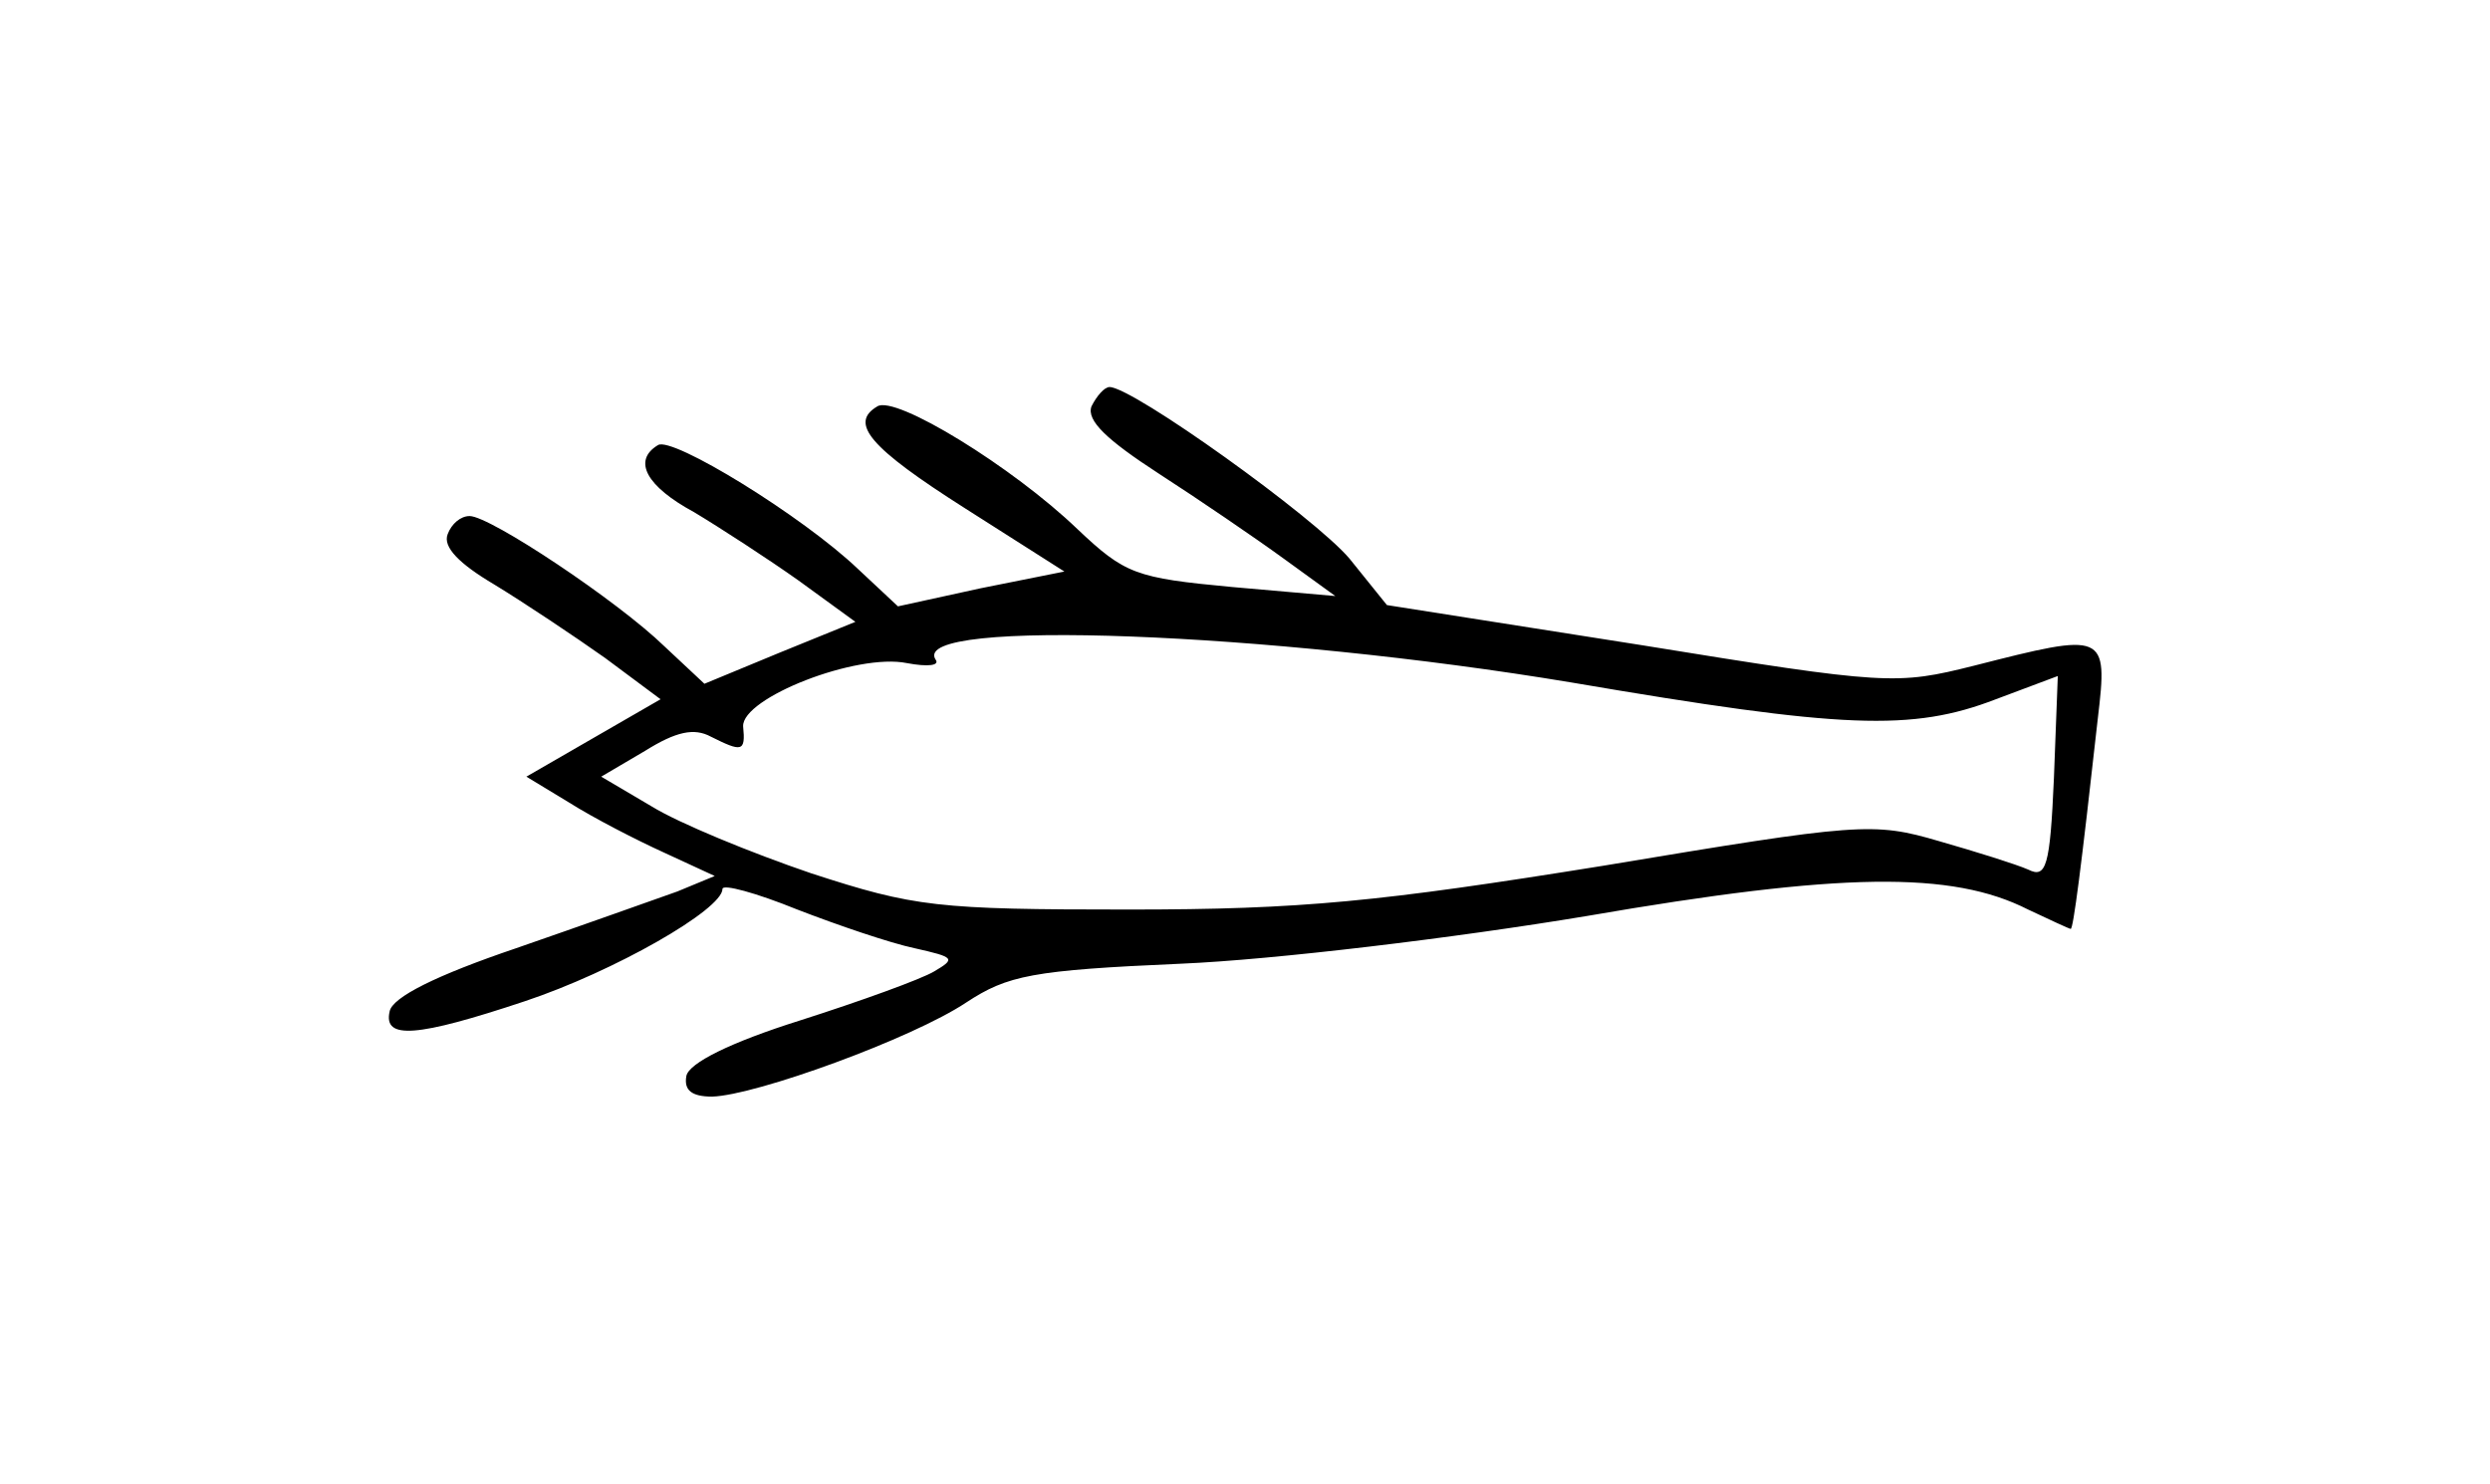 <?xml version="1.0" standalone="no"?>
<!DOCTYPE svg PUBLIC "-//W3C//DTD SVG 20010904//EN"
 "http://www.w3.org/TR/2001/REC-SVG-20010904/DTD/svg10.dtd">
<svg version="1.0" xmlns="http://www.w3.org/2000/svg"
 width="193pt" height="115pt" viewBox="0 0 193 115"
 preserveAspectRatio="xMidYMid meet">
<g transform="translate(0,115) scale(0.1,-0.1)"
fill="#000000" stroke="none">
<path d="M846 835 c-4 -11 12 -26 52 -52 31 -20 75 -50 97 -66 l40 -29 -80 7
c-75 7 -83 10 -120 45 -50 48 -141 104 -155 95 -22 -13 -6 -32 68 -79 l77 -49
-65 -13 -64 -14 -31 29 c-43 41 -144 103 -155 96 -20 -12 -9 -32 28 -52 20
-12 57 -36 81 -53 l44 -32 -59 -24 -58 -24 -31 29 c-36 35 -135 101 -151 101
-7 0 -14 -6 -17 -14 -4 -10 9 -23 36 -39 23 -14 62 -40 86 -57 l43 -32 -52
-30 -52 -30 33 -20 c19 -12 52 -29 74 -39 l39 -18 -29 -12 c-17 -6 -73 -26
-125 -44 -62 -21 -96 -38 -98 -49 -5 -22 21 -20 105 8 69 23 153 71 153 87 0
4 26 -3 58 -16 31 -12 72 -26 91 -30 31 -7 32 -8 15 -18 -10 -6 -57 -23 -104
-38 -54 -17 -86 -33 -88 -43 -2 -11 4 -16 20 -16 34 1 155 45 197 73 32 21 51
25 166 30 72 3 213 20 315 37 197 34 283 35 342 5 17 -8 32 -15 33 -15 2 0 8
46 21 163 8 67 6 67 -96 41 -60 -15 -67 -15 -258 16 l-197 31 -29 36 c-27 32
-168 133 -186 133 -4 0 -10 -7 -14 -15z m372 -214 c211 -36 264 -38 329 -13
l48 18 -3 -79 c-3 -69 -6 -78 -20 -71 -9 4 -41 14 -69 22 -51 15 -62 14 -260
-19 -174 -28 -234 -34 -368 -34 -149 0 -166 2 -246 28 -47 16 -103 39 -124 52
l-39 23 34 20 c24 15 38 18 51 11 24 -12 27 -12 25 8 -1 22 88 57 127 49 16
-3 26 -2 22 3 -19 32 259 21 493 -18z"/>
</g>
</svg>
